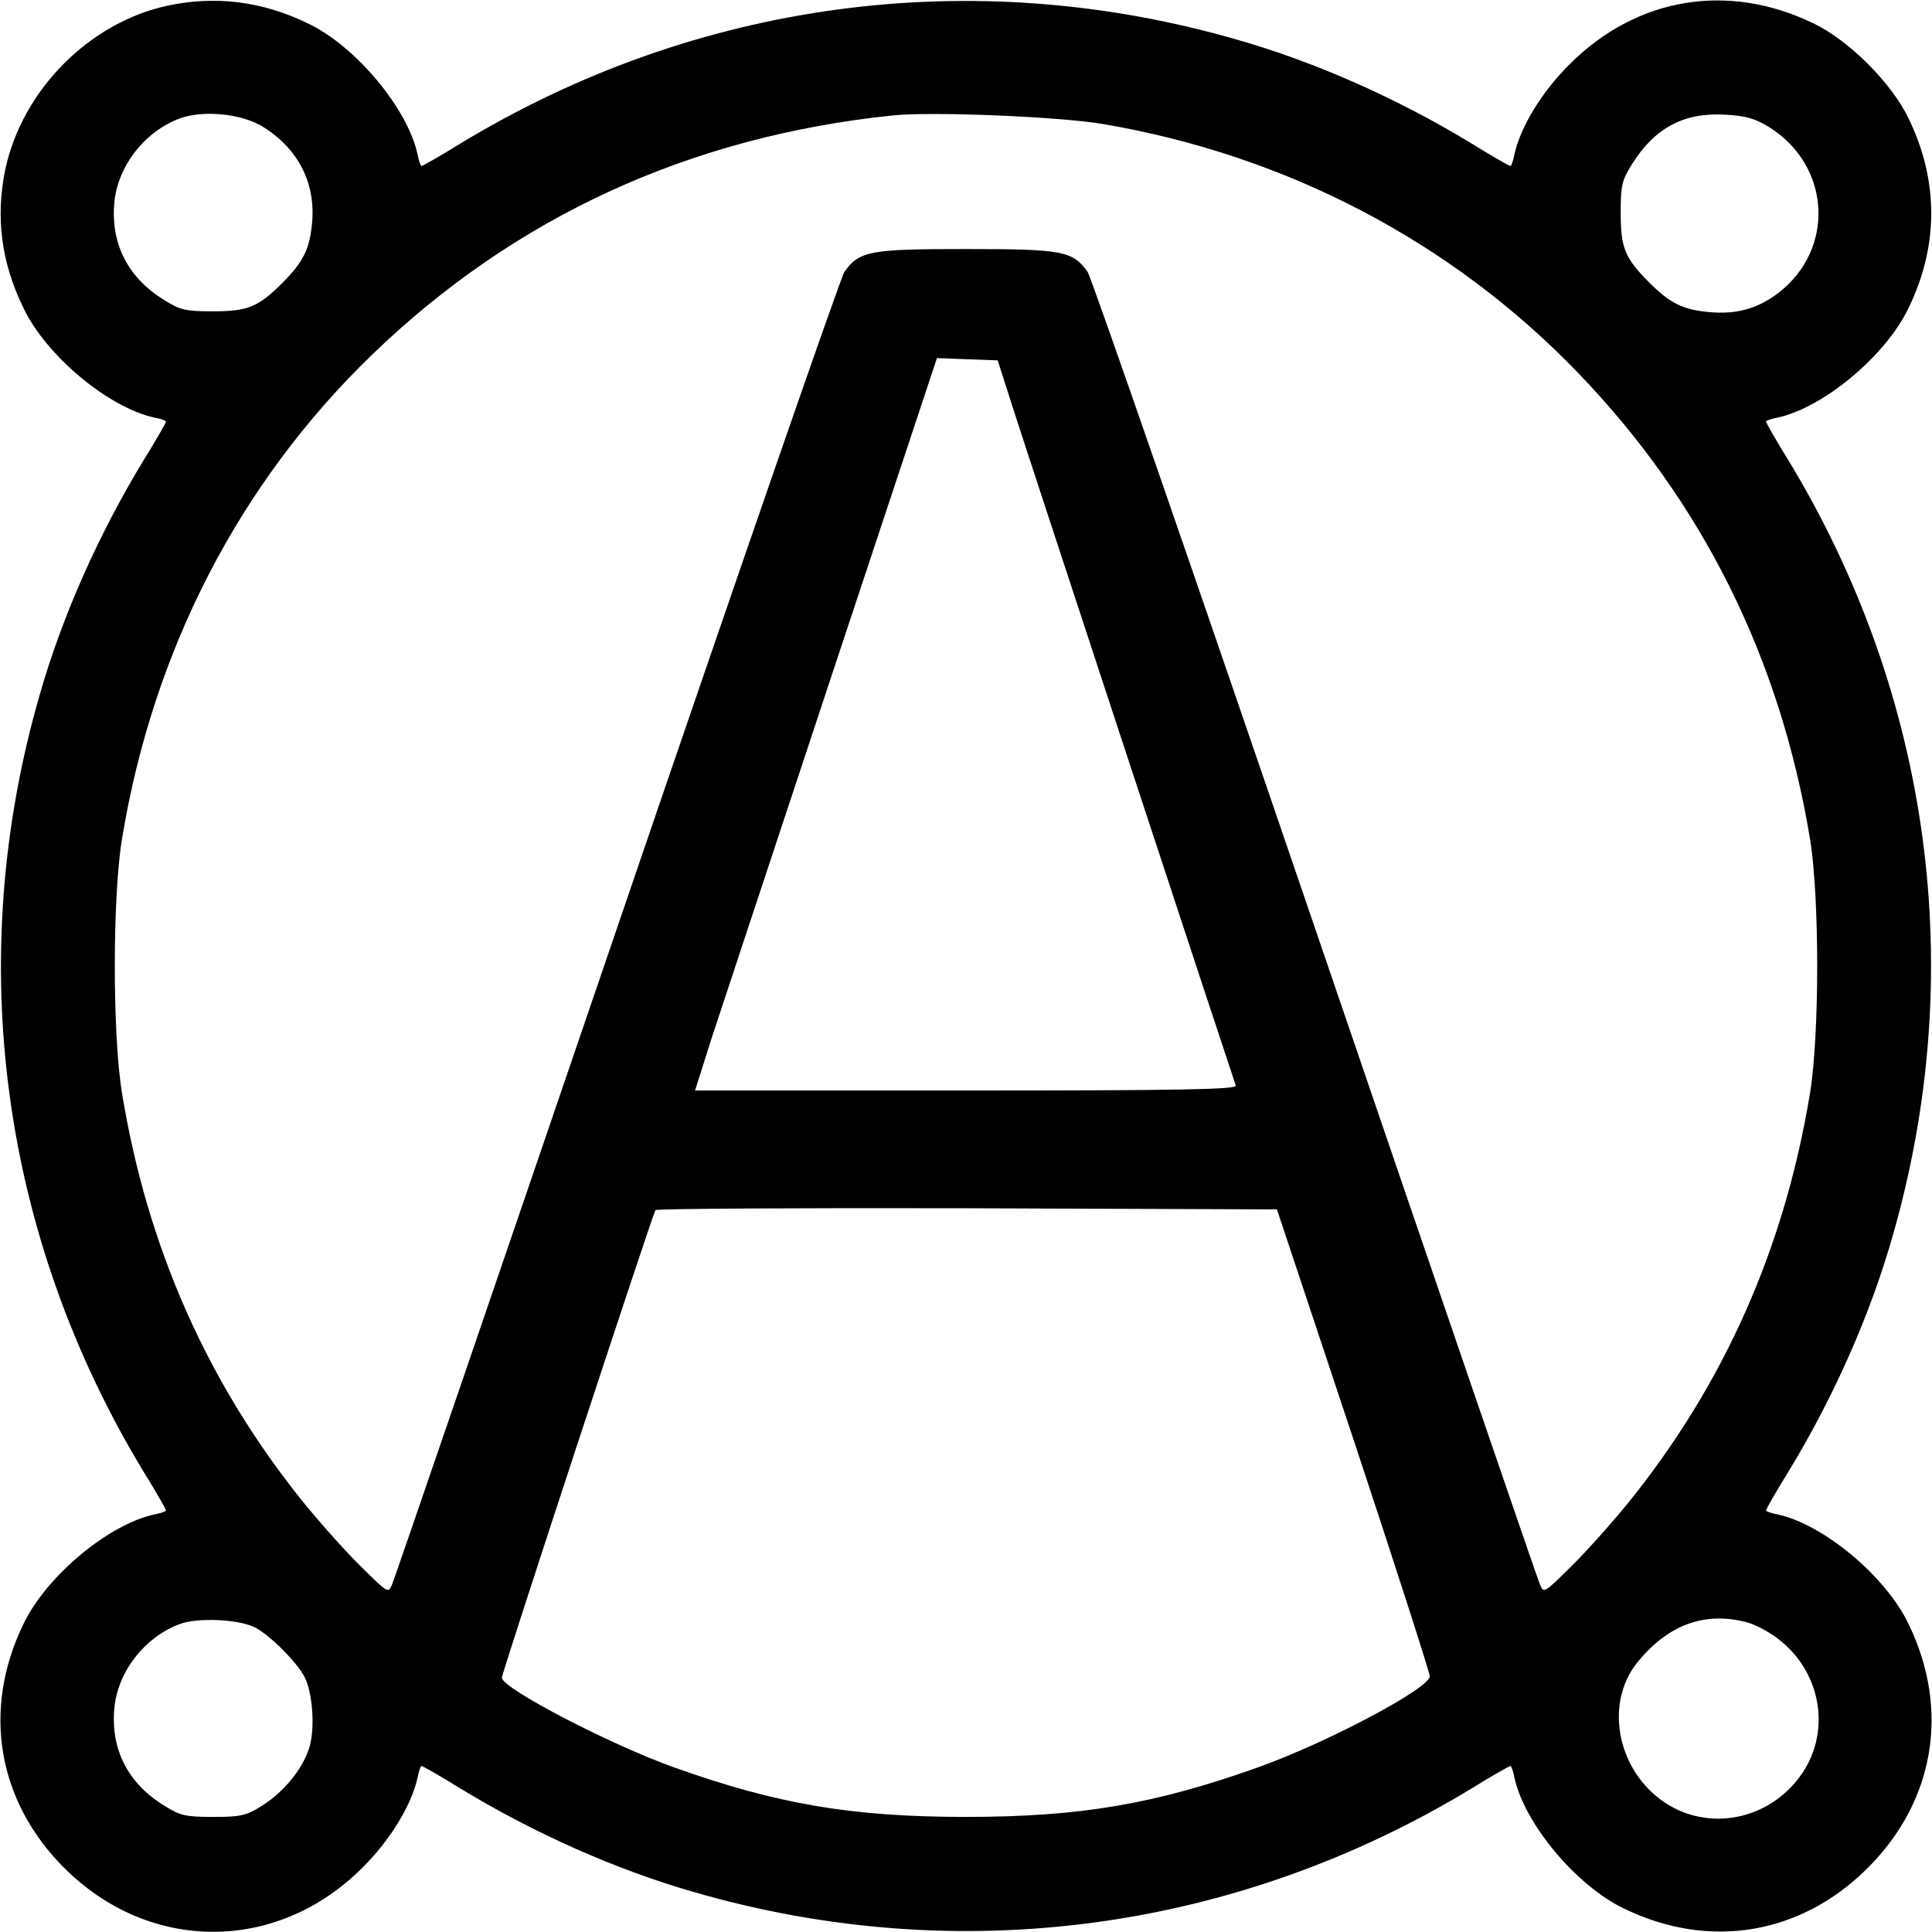 <svg version="1" xmlns="http://www.w3.org/2000/svg" width="682.667" height="682.667" viewBox="0 0 512 512"><path d="M44.4 1.5C23.6 6 5.9 23.9 1.4 44.9-1.2 57.5.3 69.5 6.2 81.6c6.1 12.8 22.8 26.6 34.9 29.1 1.6.3 2.9.8 2.9 1 0 .3-2.6 4.9-5.9 10.2-12 19.7-21.7 41.6-27.6 62.3-20.2 70-10.3 143.4 27.6 205.9 3.3 5.3 5.9 9.9 5.9 10.2 0 .2-1.3.7-2.9 1-12.1 2.5-28.8 16.3-34.9 29.1-11 22.7-6.9 46.9 10.8 64.6 22.6 22.6 56.4 22.6 79 0 7.5-7.4 13.2-16.9 14.7-24.1.3-1.6.8-2.9 1-2.9.3 0 4.9 2.6 10.2 5.9 19.7 12 41.6 21.7 62.3 27.6 70 20.2 143.4 10.3 205.9-27.6 5.3-3.3 9.9-5.9 10.2-5.9.2 0 .7 1.3 1 2.9 2.5 12.1 16.3 28.8 29.1 34.9 22.7 11 46.9 6.9 64.6-10.8 17.7-17.7 21.8-41.9 10.8-64.6-6.1-12.8-22.8-26.6-34.9-29.1-1.6-.3-2.9-.8-2.9-1 0-.3 2.6-4.9 5.9-10.2 12-19.7 21.7-41.6 27.6-62.3 20.2-70 10.3-143.4-27.6-205.9-3.3-5.3-5.9-9.9-5.9-10.2 0-.2 1.3-.7 2.9-1 12.1-2.5 28.8-16.3 34.9-29.1 8-16.5 8-33.7 0-50.2-4.5-9.4-15.8-20.7-25.2-25.2C457.9-4.8 433.7-.7 416 17c-7.5 7.4-13.2 16.9-14.7 24.1-.3 1.6-.8 2.9-1 2.9-.3 0-4.9-2.6-10.2-5.9-19.7-12-41.6-21.7-62.3-27.6C257.8-9.7 184.4.2 121.9 38.1c-5.3 3.3-9.9 5.9-10.2 5.9-.2 0-.7-1.3-1-2.9C108.2 29 94.4 12.3 81.6 6.2 69.5.3 57-1.2 44.4 1.5zm25.3 32.1c9.3 5.8 14 14.9 13 25.5-.6 6.8-2.3 10.3-7.8 15.8-6.5 6.5-9.2 7.6-18.5 7.6-7.2 0-8.6-.3-12.9-3-9.6-5.9-14.2-14.9-13.2-25.8.9-9.7 8-18.8 17.3-22.3 6.3-2.3 16.4-1.3 22.1 2.2zm222.8-.7C341 41.2 384.6 64 418 98.6c33.2 34.4 53.8 75.9 61.7 123.9 2.5 15.5 2.5 51.5 0 67-6.7 41.1-22.8 77.4-48.4 109-4.5 5.5-11.3 13.1-15.2 16.9-6.9 6.8-7 6.9-8 4.5-.6-1.3-27.4-79.6-59.6-173.9-32.2-94.3-59.3-172.6-60.3-174-4-5.5-6.6-6-32.2-6s-28.2.5-32.2 6c-1 1.4-28.1 79.7-60.3 174-32.2 94.3-59 172.6-59.6 173.9-1 2.4-1.1 2.3-8-4.5-3.9-3.8-10.7-11.4-15.2-16.9-25.6-31.6-41.7-67.9-48.4-109-2.5-15.5-2.5-51.5 0-67C40.5 172.4 63.4 128 98.6 94c37.8-36.5 84.1-57.8 137.9-63.4 10.4-1.1 44.4.3 56 2.3zm176.2.7c16.5 10.2 17.8 32.4 2.5 44.1-5.4 4.1-11.1 5.7-18.3 5-6.8-.6-10.3-2.3-15.8-7.8-6.5-6.5-7.6-9.2-7.6-18.5 0-7.2.3-8.6 3-12.9 6-9.6 13.8-13.8 24.8-13.1 5.3.3 7.8 1 11.4 3.2zM268.4 108c3.1 9.8 57.3 174.5 59.1 179.7.3 1-14.4 1.3-71.4 1.3h-71.9l4.2-13.3c2.4-7.2 16.8-50.9 32.1-97l27.8-83.8 8 .3 8.1.3 4 12.5zm90.3 273.5c11.1 33.5 20.2 61.8 20.2 62.7.2 3.1-27.1 17.6-45.6 24.2-27.2 9.7-47 13.1-77.3 13.1-30.3 0-50.1-3.4-77.3-13.1-17.1-6.1-45.7-21-45.7-23.8 0-1.3 39.8-122.4 40.7-123.9.2-.4 37.4-.6 82.6-.5l82.1.3 20.3 61zM67.6 431.3c3.9 2 11.1 9.2 13.1 13.1 2.1 4 2.8 13.2 1.4 18.3-1.6 5.7-6.7 12.1-12.6 15.8-4.3 2.7-5.7 3-13 3s-8.7-.3-13-3c-9.6-5.9-14.2-14.9-13.2-25.8.9-9.7 8-18.8 17.3-22.3 4.8-1.8 15.7-1.3 20 .9zm395.6-1.3c2.1.6 5.7 2.5 8 4.3 11.8 9 14.3 25.4 5.5 36.9-9 11.8-25.4 14.3-36.9 5.5s-14.3-25.5-6-36c8.2-10.2 18.1-13.8 29.4-10.7z"/></svg>